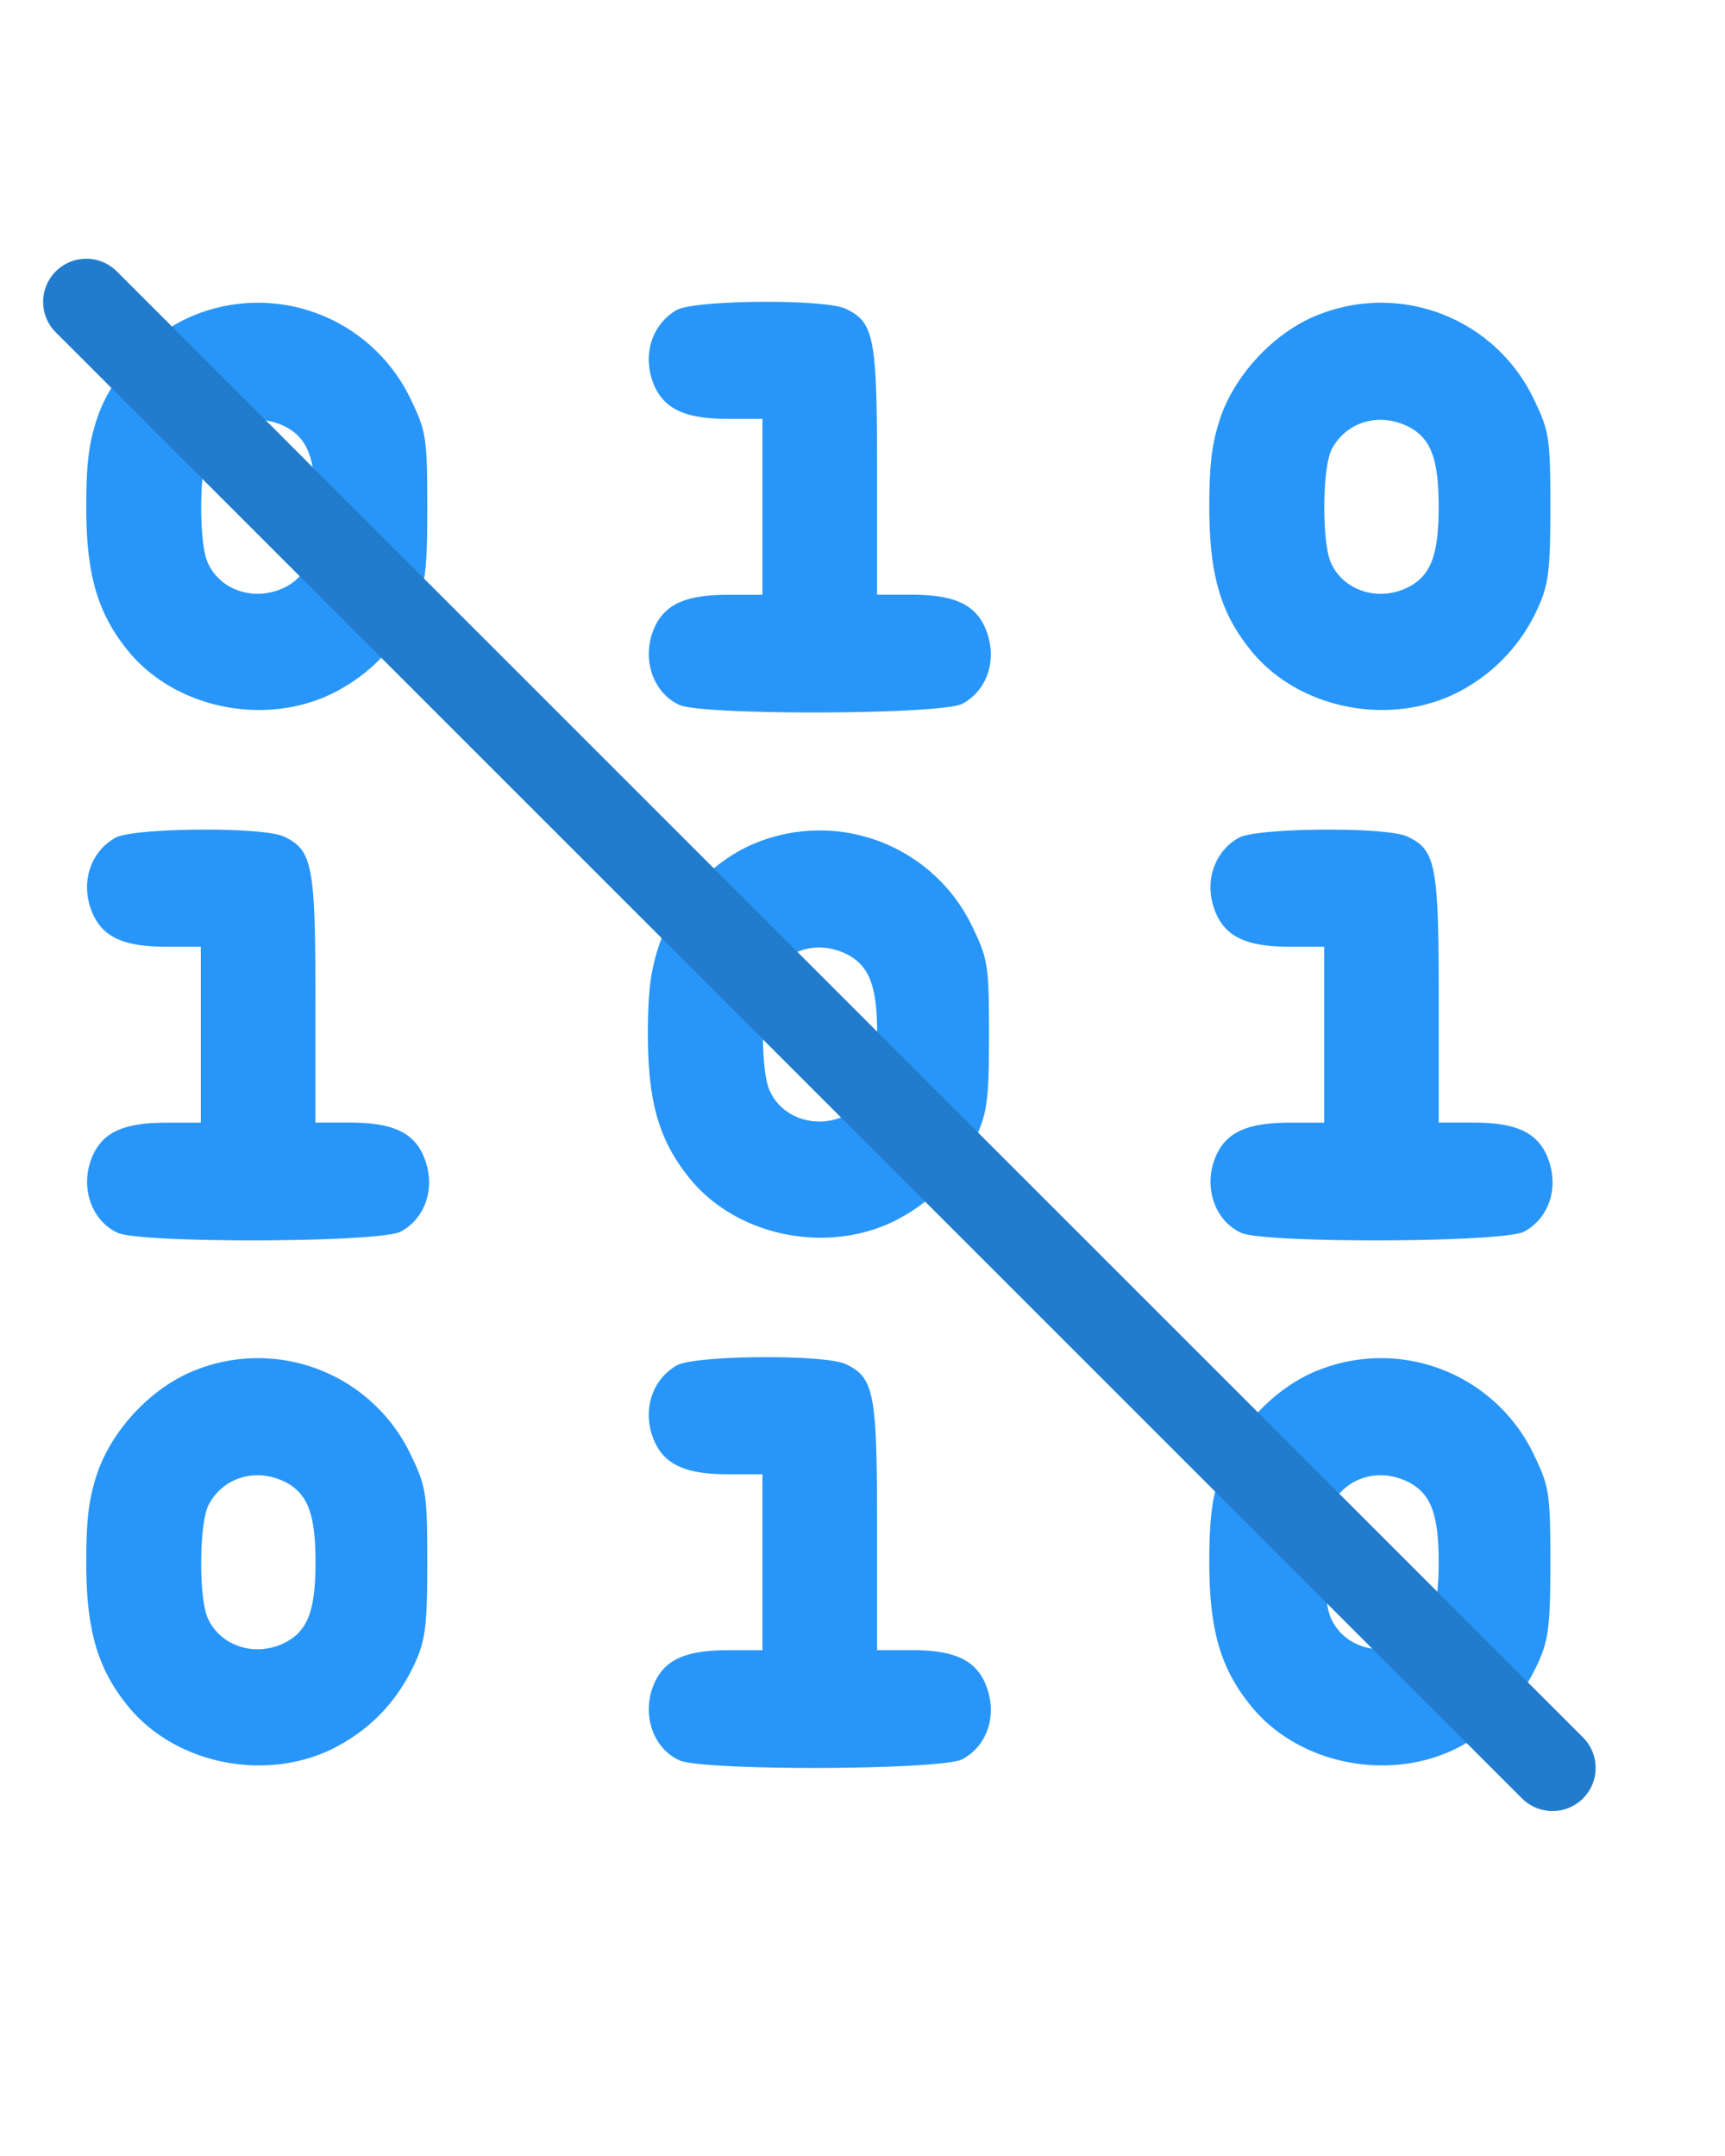 <?xml version="1.0" encoding="utf-8"?>
<svg xmlns="http://www.w3.org/2000/svg" width="20" height="25" fill="none" viewBox="0 0 20 20">
  <path d="M2.27 1.148c-.493.19-.944.659-1.13 1.162-.107.306-.14.544-.14 1.067 0 .796.133 1.244.498 1.686.552.66 1.588.863 2.372.47.426-.218.738-.545.944-.993.12-.265.14-.442.14-1.163 0-.795-.014-.877-.187-1.237a1.962 1.962 0 0 0-2.498-.992Zm1.049 1.305c.252.136.339.374.339.924s-.087.789-.34.925c-.345.183-.763.054-.91-.279-.106-.238-.1-1.115.014-1.319.173-.32.558-.428.897-.251ZM7.85 1.092c-.312.177-.418.571-.246.918.127.245.366.347.838.347h.398v2.04h-.398c-.472 0-.711.101-.838.346-.179.353-.053.781.273.931.266.122 3.036.116 3.282-.014.313-.17.419-.564.246-.917-.126-.245-.365-.347-.837-.347h-.399V2.97c0-1.557-.033-1.734-.365-1.89-.246-.116-1.748-.102-1.954.013Zm7.44.056c-.491.19-.943.659-1.129 1.162-.106.306-.14.544-.14 1.067 0 .796.133 1.244.499 1.686.551.66 1.588.863 2.372.47a2.03 2.03 0 0 0 .943-.993c.12-.265.14-.442.14-1.163 0-.795-.013-.877-.186-1.237a1.962 1.962 0 0 0-2.498-.992Zm1.05 1.305c.253.136.34.374.34.924s-.087.789-.34.925c-.345.183-.764.054-.91-.279-.106-.238-.1-1.115.013-1.319.173-.32.559-.428.897-.251ZM1.338 7.214c-.313.176-.419.57-.246.917.126.245.365.347.837.347h.399v2.04h-.399c-.472 0-.711.101-.837.346-.18.353-.053.782.272.931.266.123 3.037.116 3.283-.014.312-.17.418-.564.245-.917-.126-.245-.365-.347-.837-.347h-.398V9.09c0-1.557-.034-1.734-.366-1.89-.246-.116-1.747-.102-1.953.014Zm7.444.053c-.492.19-.944.66-1.13 1.162-.106.306-.14.544-.14 1.067 0 .796.134 1.244.499 1.686.552.66 1.588.864 2.372.47.425-.218.738-.545.944-.993.12-.265.14-.442.14-1.163 0-.795-.014-.877-.187-1.237a1.962 1.962 0 0 0-2.498-.992Zm1.05 1.305c.252.136.338.374.338.924 0 .551-.086.789-.338.925-.346.183-.765.054-.91-.279-.107-.238-.1-1.115.013-1.319.172-.32.558-.428.897-.251Zm4.531-1.358c-.312.176-.419.57-.246.917.126.245.366.347.837.347h.399v2.04h-.399c-.471 0-.71.101-.837.346-.18.353-.053.782.273.931.265.123 3.036.116 3.282-.014.312-.17.419-.564.246-.917-.126-.245-.366-.347-.837-.347h-.4V9.09c0-1.557-.032-1.734-.364-1.89-.246-.116-1.748-.102-1.954.014ZM2.27 13.386c-.493.19-.944.66-1.13 1.162-.107.306-.14.544-.14 1.068 0 .795.133 1.244.498 1.685.552.66 1.588.864 2.372.47.426-.218.738-.544.944-.993.12-.265.14-.442.14-1.162 0-.796-.014-.877-.187-1.238a1.962 1.962 0 0 0-2.498-.992Zm1.049 1.305c.252.136.339.374.339.925 0 .55-.087.788-.34.924-.345.184-.763.054-.91-.279-.106-.238-.1-1.114.014-1.318.173-.32.558-.429.897-.252ZM7.85 13.33c-.312.178-.418.572-.246.918.127.245.366.347.838.347h.398v2.04h-.398c-.472 0-.711.101-.838.346-.179.353-.053.782.273.931.266.123 3.036.116 3.282-.013.313-.17.419-.565.246-.918-.126-.245-.365-.347-.837-.347h-.399v-1.427c0-1.557-.033-1.734-.365-1.89-.246-.115-1.748-.102-1.954.014Zm7.44.056c-.491.19-.943.66-1.129 1.162-.106.306-.14.544-.14 1.068 0 .795.133 1.244.499 1.685.551.66 1.588.864 2.372.47.425-.218.737-.544.943-.993.12-.265.14-.442.14-1.162 0-.796-.013-.877-.186-1.238a1.962 1.962 0 0 0-2.498-.992Zm1.05 1.305c.253.136.34.374.34.925 0 .55-.087.788-.34.924-.345.184-.764.054-.91-.279-.106-.238-.1-1.114.013-1.318.173-.32.559-.429.897-.252Z" style="fill: rgb(40, 150, 249);"/>
  <path stroke-linecap="round" d="m1 1 17 17" style="fill: rgb(40, 150, 249); stroke: rgb(33, 124, 205);"/>
</svg>